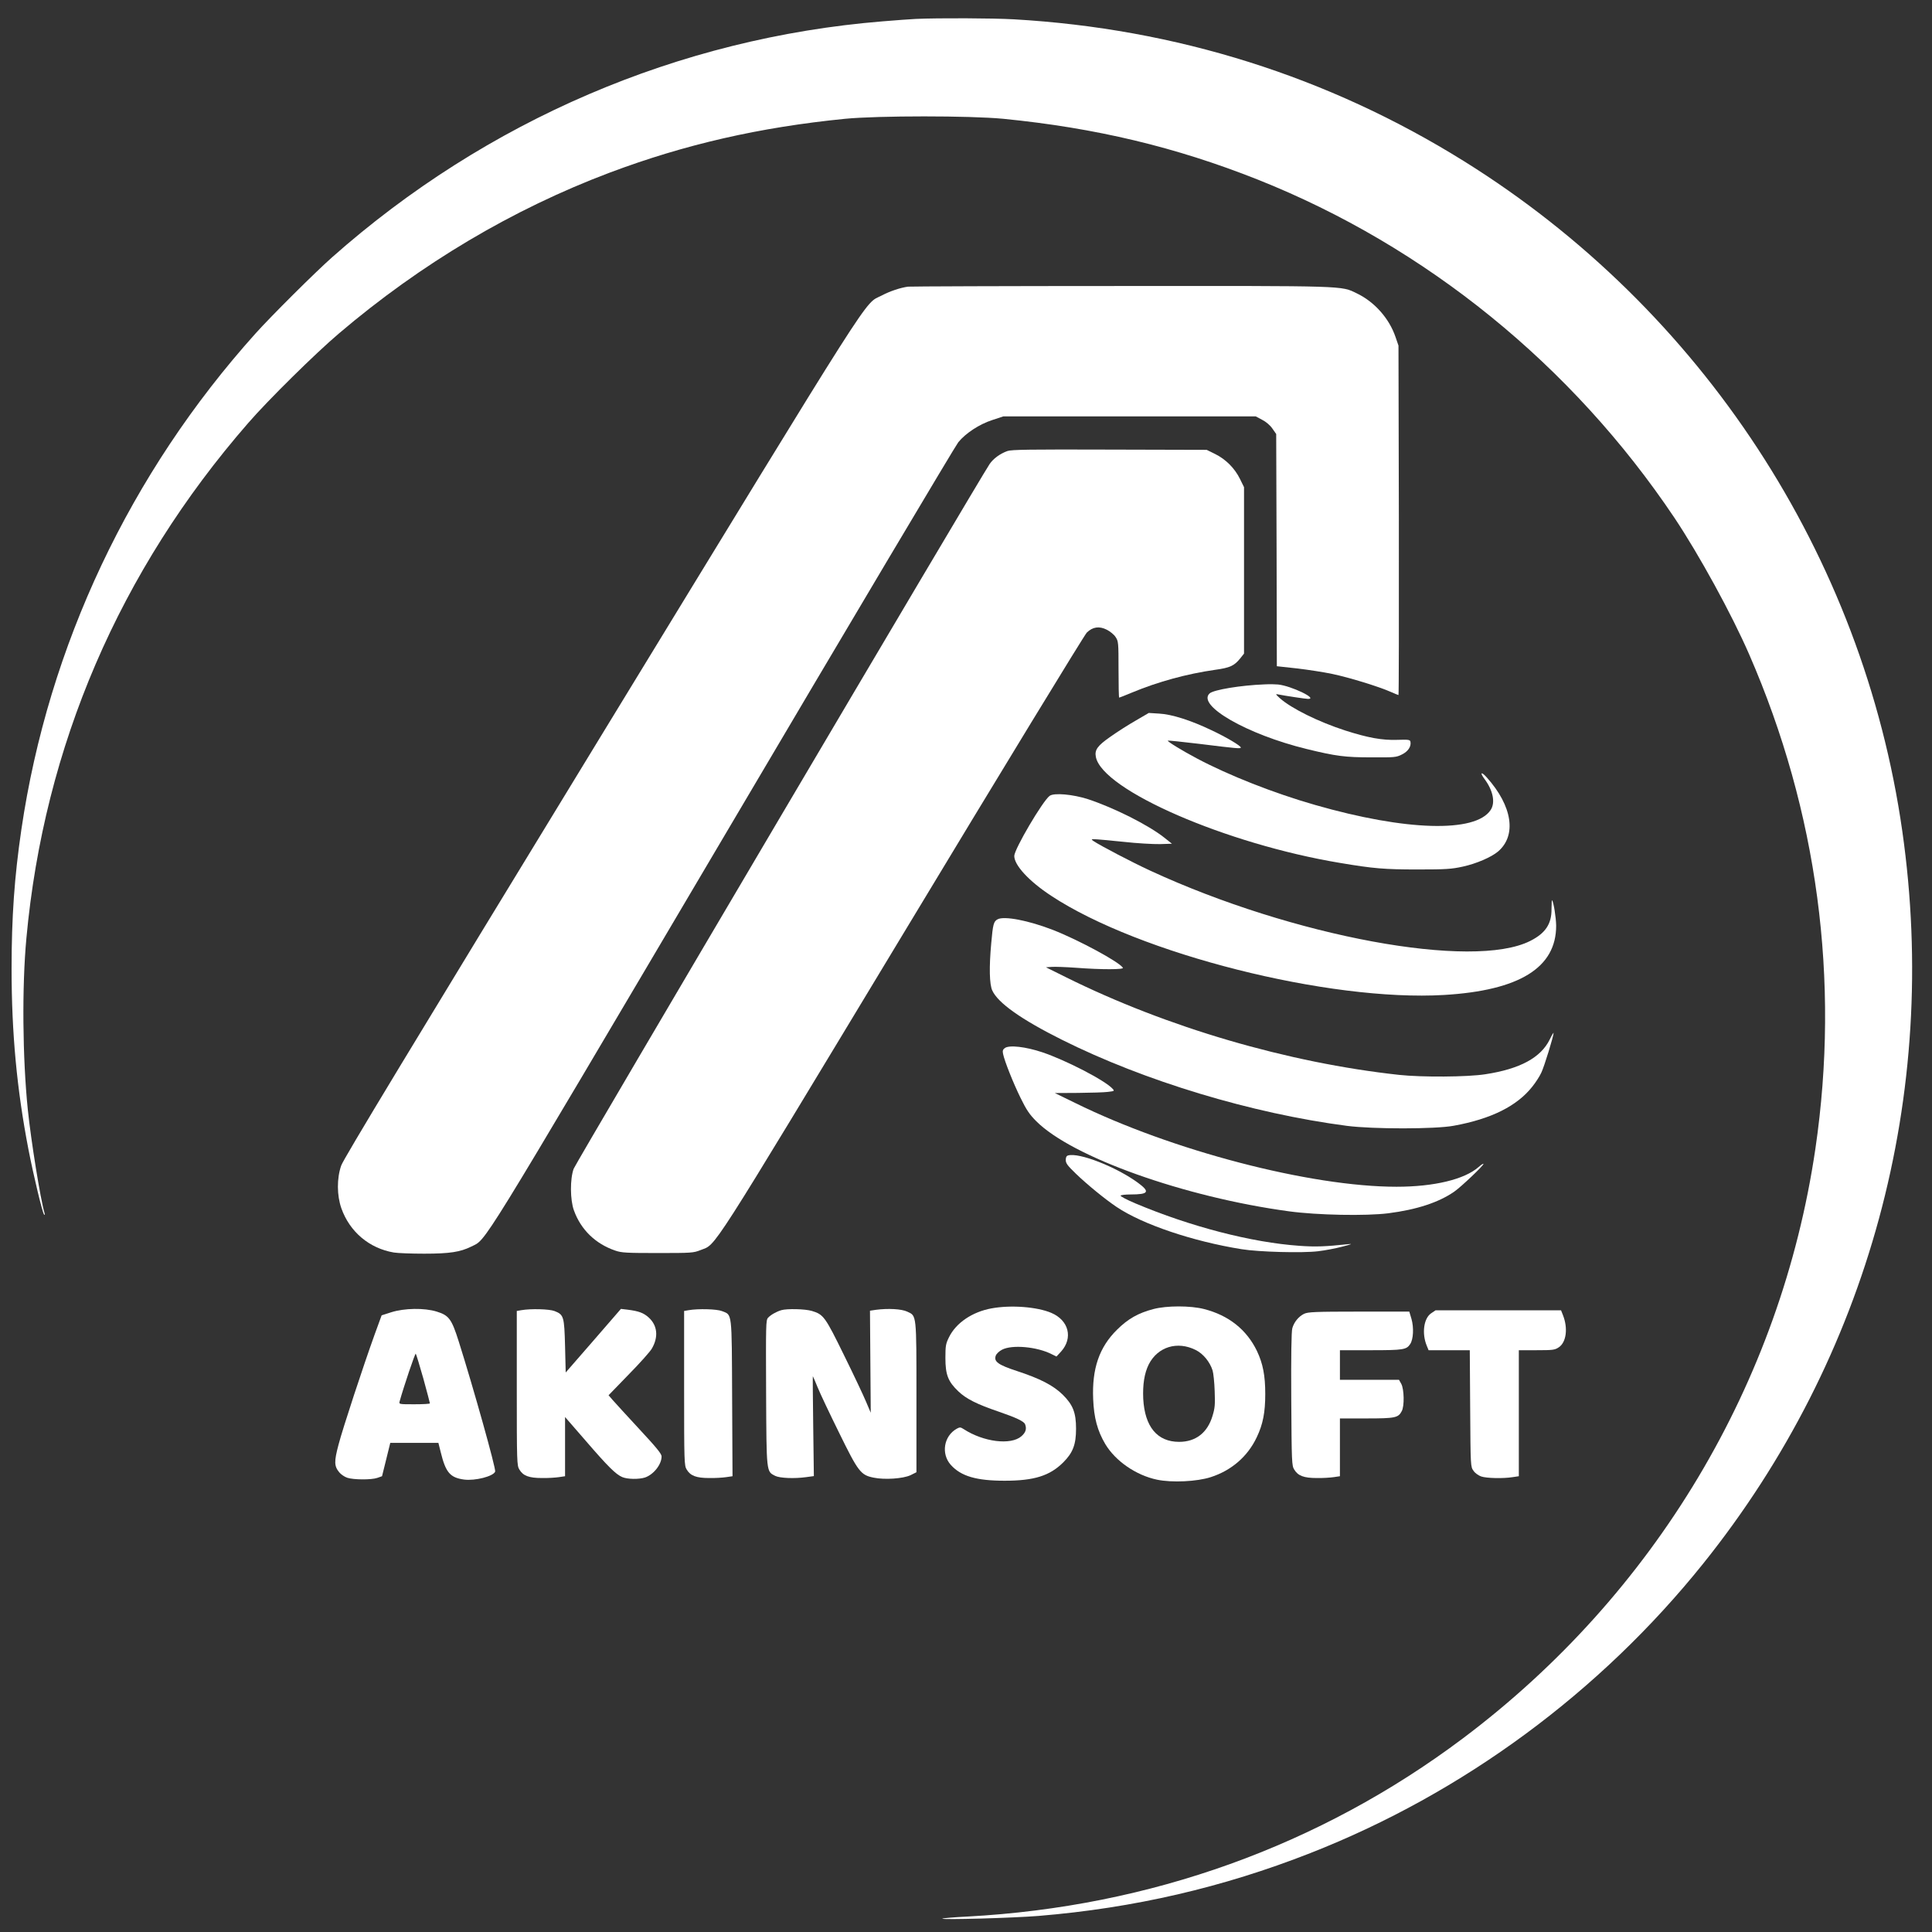 <?xml version="1.0" standalone="no"?>
<!DOCTYPE svg PUBLIC "-//W3C//DTD SVG 20010904//EN" "http://www.w3.org/TR/2001/REC-SVG-20010904/DTD/svg10.dtd">
<svg version="1.0" xmlns="http://www.w3.org/2000/svg" width="800" height="800" title="AKINSOFT" viewBox="0 0 1501 1501"
preserveAspectRatio="xMidYMid meet" class="akinsoft-logo">
                        <rect x="0" y="0" width="1501" height="1501" fill="#333333" stroke="none"/>
                        <g id="Group 1" transform="translate(0,1501) scale(0.1,-0.1)" fill="#fff">
<path d="M7115 14863 c-38 -2 -155 -10 -260 -19 -1581 -129 -3075 -770 -4275
-1833 -132 -117 -469 -452 -594 -591 -976 -1086 -1610 -2428 -1820 -3855 -54
-368 -76 -681 -76 -1080 0 -502 41 -938 131 -1405 40 -206 109 -493 121 -505
7 -7 8 -3 4 10 -32 109 -105 562 -130 805 -41 403 -46 952 -11 1330 137 1492
724 2856 1722 4002 154 178 523 542 707 698 636 541 1348 964 2101 1248 588
221 1167 353 1830 419 257 25 972 25 1230 0 718 -71 1338 -219 1976 -472 1305
-519 2443 -1442 3238 -2628 191 -286 445 -749 581 -1062 531 -1219 706 -2532
514 -3840 -268 -1822 -1250 -3463 -2739 -4581 -1111 -834 -2430 -1308 -3849
-1384 -104 -5 -192 -13 -195 -16 -10 -11 552 5 749 21 739 61 1430 221 2110
488 1188 466 2251 1250 3053 2250 1285 1603 1839 3642 1546 5691 -305 2139
-1558 4053 -3404 5203 -1055 658 -2238 1031 -3499 1103 -161 9 -581 11 -761 3z"/>
<path d="M7055 12783 c-59 -8 -141 -35 -205 -69 -143 -74 -5 141 -2182 -3424
-1484 -2432 -1999 -3283 -2017 -3335 -35 -100 -34 -232 1 -332 65 -184 218
-312 408 -344 30 -5 136 -9 235 -9 200 0 281 13 366 55 123 63 21 -102 1954
3170 984 1667 1808 3052 1830 3079 57 70 163 140 265 173 l85 28 980 0 981 0
49 -26 c30 -15 62 -42 80 -68 l30 -43 3 -902 2 -902 156 -17 c85 -10 209 -29
275 -43 129 -27 361 -98 453 -139 31 -14 59 -25 61 -25 3 0 4 611 3 1358 l-3
1357 -23 67 c-49 144 -163 273 -301 339 -124 60 -65 58 -1836 57 -891 0 -1633
-3 -1650 -5z"/>
<path d="M7827 11506 c-58 -21 -110 -59 -139 -102 -80 -118 -3214 -5428 -3231
-5474 -29 -80 -28 -242 2 -324 54 -150 168 -260 321 -312 48 -17 88 -19 330
-19 265 0 277 1 333 23 126 51 38 -87 1568 2447 774 1283 1415 2334 1433 2351
46 44 96 51 154 22 26 -13 57 -38 69 -57 22 -33 23 -43 23 -252 0 -121 2 -219
5 -219 3 0 48 18 101 40 202 84 427 145 644 176 116 16 148 31 194 87 l31 39
0 647 0 646 -32 65 c-41 83 -110 152 -193 193 l-65 32 -755 2 c-618 2 -762 0
-793 -11z"/>
<path d="M9825 9693 c-185 -7 -396 -42 -427 -70 -103 -93 291 -319 753 -432
229 -56 300 -65 504 -65 178 -1 193 0 236 22 48 23 74 62 67 99 -3 16 -13 18
-103 15 -117 -4 -227 16 -405 73 -207 67 -417 171 -506 250 -35 32 -36 35 -14
30 49 -10 215 -35 233 -35 79 0 -130 101 -233 112 -19 2 -66 3 -105 1z"/>
<path d="M8824 9412 c-56 -32 -144 -88 -196 -125 -102 -71 -125 -103 -114
-158 51 -258 1013 -676 1896 -823 261 -44 346 -51 605 -51 219 0 262 3 349 22
106 23 221 73 274 117 147 125 112 354 -87 576 -44 49 -56 39 -17 -13 66 -89
85 -183 47 -240 -118 -179 -660 -163 -1363 39 -322 92 -671 230 -918 361 -117
62 -233 133 -227 139 2 2 111 -9 243 -25 291 -36 324 -39 324 -29 0 14 -111
80 -228 135 -161 77 -309 124 -407 129 l-80 5 -101 -59z"/>
<path d="M8155 8827 c-54 -39 -275 -415 -275 -467 0 -72 114 -196 286 -309
684 -452 2160 -824 3054 -771 585 35 871 212 870 539 -1 64 -20 185 -32 197
-2 2 -4 -29 -4 -69 1 -116 -48 -188 -165 -247 -446 -226 -1844 33 -2953 546
-143 66 -389 195 -441 230 -18 13 -18 14 9 14 16 0 116 -9 222 -20 106 -12
235 -19 286 -18 l93 3 -59 47 c-125 99 -393 233 -593 299 -118 38 -264 51
-298 26z"/>
<path d="M7751 7868 c-31 -16 -37 -38 -50 -187 -17 -185 -14 -318 8 -366 44
-97 225 -225 541 -383 642 -321 1473 -572 2215 -669 202 -26 687 -26 830 1
291 53 491 153 610 304 25 31 57 80 70 109 23 48 95 283 95 308 0 5 -14 -18
-30 -51 -69 -141 -231 -229 -500 -270 -139 -22 -494 -24 -670 -5 -863 94
-1804 369 -2589 759 l-155 77 44 3 c25 2 111 -1 193 -7 197 -15 370 -14 361 0
-27 45 -344 216 -543 294 -191 74 -379 110 -430 83z"/>
<path d="M7806 6867 c-15 -11 -18 -21 -13 -45 11 -55 78 -224 136 -342 45 -92
69 -128 121 -180 277 -279 1152 -591 1965 -701 220 -30 598 -37 772 -15 218
28 388 83 510 167 54 37 236 210 228 217 -2 3 -20 -9 -39 -26 -109 -95 -345
-152 -636 -152 -670 0 -1747 281 -2499 652 l-156 76 180 1 c99 1 204 4 233 8
50 6 52 7 36 24 -58 65 -365 223 -547 284 -129 43 -258 58 -291 32z"/>
<path d="M8298 6033 c-12 -3 -18 -14 -18 -35 0 -26 14 -44 78 -106 88 -85 229
-200 317 -259 202 -136 595 -268 970 -328 133 -22 475 -31 596 -16 52 6 137
22 189 36 70 18 82 23 45 19 -179 -19 -252 -22 -379 -13 -373 26 -846 149
-1276 330 -66 28 -117 55 -114 60 3 5 38 9 77 9 141 0 154 20 59 90 -167 123
-459 238 -544 213z"/>
<path d="M7703 4845 c-149 -27 -276 -113 -330 -224 -25 -50 -28 -67 -28 -161
0 -131 21 -184 101 -260 61 -58 142 -99 315 -158 137 -47 194 -75 203 -97 14
-36 5 -64 -28 -93 -82 -72 -295 -45 -449 55 -25 16 -30 16 -54 3 -101 -57
-123 -195 -46 -281 79 -88 199 -123 418 -123 229 0 351 38 456 143 75 75 99
139 99 261 0 125 -24 186 -104 265 -74 72 -174 124 -357 184 -144 47 -179 73
-163 118 5 15 26 35 49 47 78 41 273 23 386 -35 l37 -18 36 39 c94 105 60 242
-76 300 -110 47 -314 63 -465 35z"/>
<path d="M8962 4840 c-119 -31 -198 -76 -283 -160 -139 -137 -196 -303 -186
-540 6 -145 33 -246 94 -349 79 -132 239 -243 403 -277 115 -24 309 -15 417
20 161 52 287 161 357 310 48 100 66 193 66 336 0 143 -18 236 -65 335 -80
165 -219 276 -411 325 -105 27 -289 27 -392 0z m327 -318 c59 -29 111 -93 132
-160 6 -20 14 -92 16 -159 4 -106 2 -132 -17 -194 -39 -130 -130 -201 -259
-201 -170 0 -267 117 -279 334 -5 112 9 200 43 268 70 137 222 183 364 112z"/>
<path d="M3040 4815 l-75 -24 -54 -148 c-88 -244 -248 -730 -281 -857 -35
-132 -34 -167 6 -215 13 -16 41 -35 62 -42 48 -16 187 -17 233 -1 l37 13 32
129 32 130 187 0 187 0 18 -72 c39 -159 73 -198 182 -213 85 -11 227 25 241
62 8 19 -169 651 -283 1011 -55 174 -76 203 -171 232 -96 30 -252 27 -353 -5z
m249 -515 c28 -102 51 -189 51 -193 0 -4 -54 -7 -121 -7 -120 0 -120 0 -114
23 31 112 120 376 125 370 4 -5 30 -91 59 -193z"/>
<path d="M4050 4831 l-35 -6 0 -600 c0 -578 1 -601 20 -632 29 -49 75 -66 175
-66 47 -1 106 3 133 7 l47 7 0 230 0 230 159 -183 c175 -203 236 -263 286
-284 41 -17 129 -18 176 -3 67 23 129 101 129 164 0 20 -41 70 -174 213 -95
103 -188 204 -206 225 l-32 37 154 159 c86 87 167 178 182 203 53 91 44 180
-24 242 -40 36 -77 50 -165 61 l-51 6 -214 -247 -215 -247 -5 204 c-6 231 -10
245 -81 273 -40 16 -185 20 -259 7z"/>
<path d="M5350 4831 l-35 -6 0 -600 c0 -578 1 -601 20 -632 29 -49 75 -66 175
-66 47 -1 107 3 133 7 l48 7 -3 607 c-3 682 1 644 -79 676 -40 16 -185 20
-259 7z"/>
<path d="M6070 4831 c-40 -12 -83 -37 -103 -59 -17 -18 -17 -54 -15 -583 3
-626 2 -610 70 -645 36 -18 148 -23 242 -10 l59 8 -5 389 c-3 214 -4 388 -3
387 2 -2 19 -41 38 -88 19 -47 94 -205 166 -351 149 -304 168 -329 268 -349
86 -18 229 -8 287 19 l46 23 0 579 c0 656 2 635 -72 669 -45 21 -149 26 -242
14 l-47 -7 3 -397 3 -396 -37 87 c-20 48 -97 211 -171 361 -146 298 -159 316
-249 343 -54 16 -194 19 -238 6z"/>
<path d="M11119 4807 c-58 -39 -74 -157 -34 -253 l14 -34 160 0 160 0 3 -452
c3 -453 3 -453 26 -485 12 -18 39 -37 60 -44 41 -14 171 -17 245 -5 l47 7 0
490 0 489 139 0 c127 0 141 2 172 23 58 39 72 148 32 249 l-15 38 -488 0 -487
0 -34 -23z"/>
<path d="M10132 4803 c-43 -21 -79 -65 -92 -113 -7 -26 -10 -214 -8 -552 3
-489 4 -515 23 -545 29 -49 75 -66 175 -66 47 -1 106 3 133 7 l47 7 0 225 0
224 205 0 c225 0 248 5 275 56 22 39 19 170 -3 212 l-18 32 -229 0 -230 0 0
115 0 115 240 0 c254 0 277 4 306 48 25 37 29 129 10 195 l-17 57 -392 0
c-340 0 -396 -3 -425 -17z"/>
</g>
                    </svg>